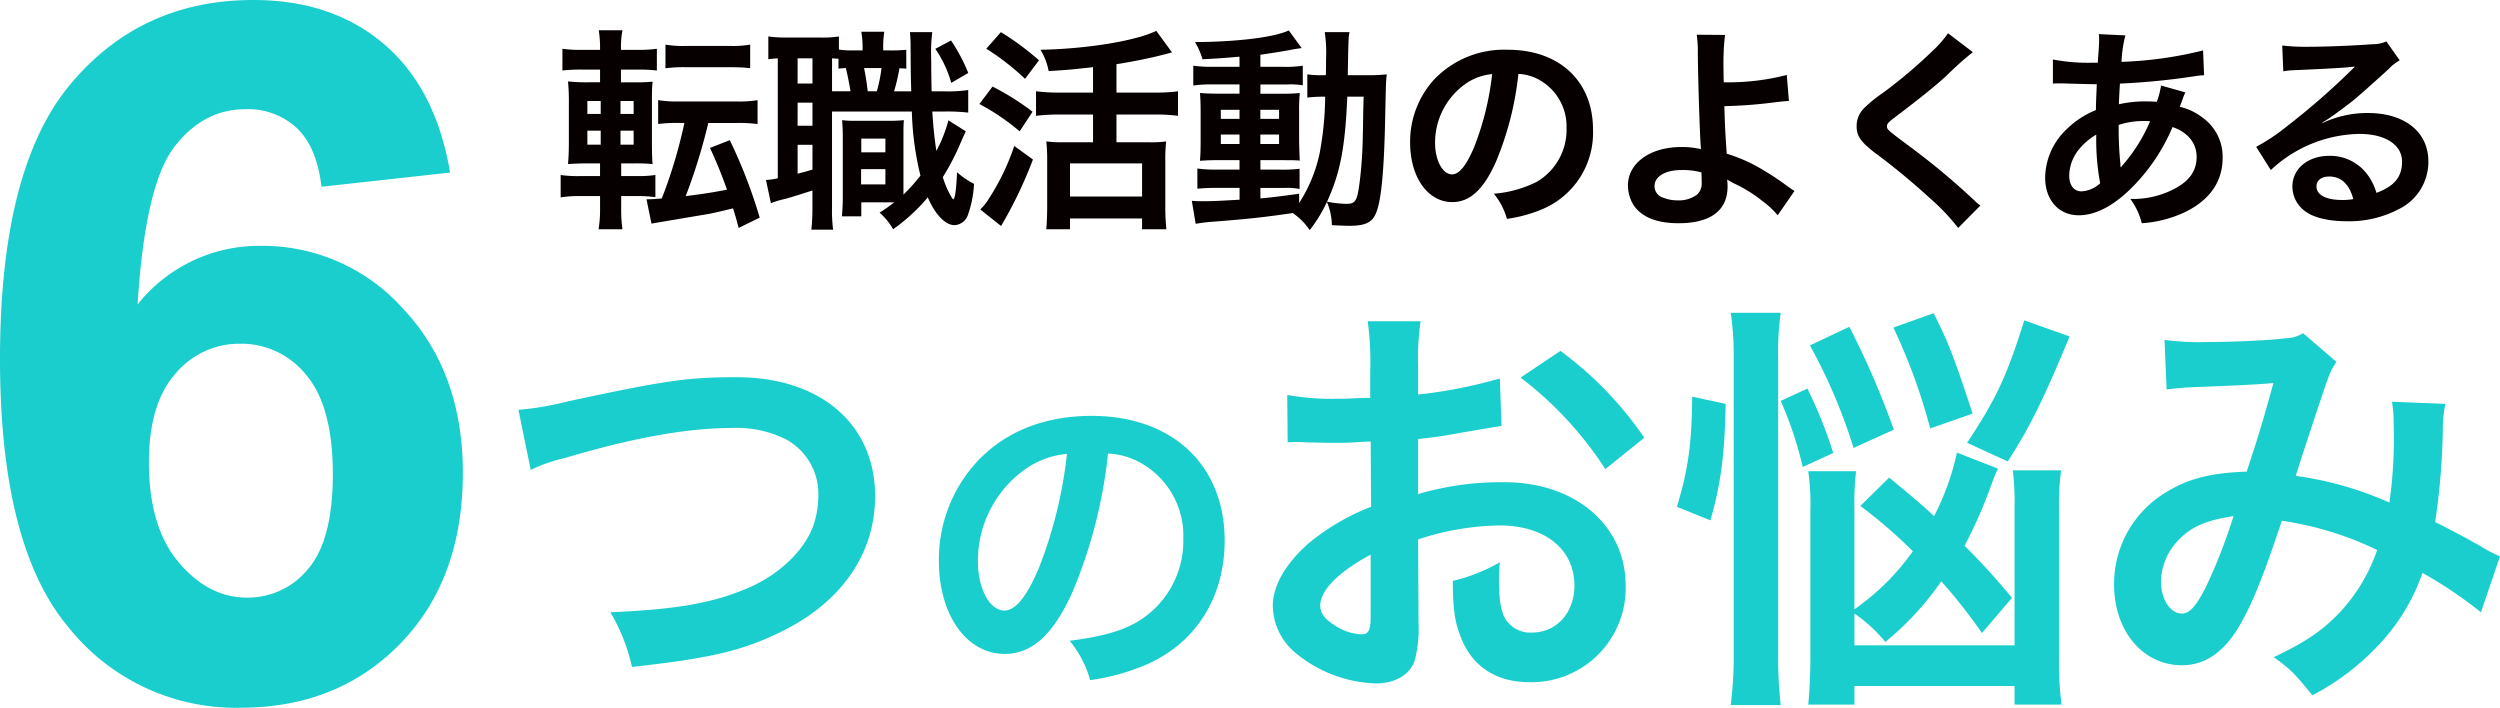 <svg xmlns="http://www.w3.org/2000/svg" width="371.804" height="105.258" viewBox="0 0 371.804 105.258">
  <g id="worries_ttl" transform="translate(15403.883 -4701.5)">
    <path id="パス_23965" data-name="パス 23965" d="M10.5-2.336h2.176a18.643,18.643,0,0,1,2.912.16v-3.3a15.782,15.782,0,0,1-2.624.16H10.5V-7.2h1.856a26.443,26.443,0,0,1,2.816.1c-.064-.768-.1-1.536-.1-3.456v-5.7c0-1.7.032-2.432.1-3.1a23.992,23.992,0,0,1-2.688.1H10.464v-1.888h2.4a22.81,22.81,0,0,1,2.944.128v-3.232a19.348,19.348,0,0,1-3.1.16h-2.24v-.32a13.256,13.256,0,0,1,.224-2.592H7.168a17.031,17.031,0,0,1,.192,2.592v.32h-2.5a19.1,19.1,0,0,1-3.1-.16v3.232A25.138,25.138,0,0,1,4.7-21.152H7.36v1.888H5.792a25.828,25.828,0,0,1-3.2-.128,31.864,31.864,0,0,1,.128,3.36v5.344c0,1.5-.032,2.56-.128,3.584,1.056-.064,1.824-.1,3.264-.1h1.5v1.888H4.448A17.866,17.866,0,0,1,1.5-5.472v3.328a17.26,17.26,0,0,1,3.1-.192H7.36V-.384a17.828,17.828,0,0,1-.224,2.976h3.552A20.47,20.47,0,0,1,10.5-.224Zm-.1-7.648v-2.08h1.952v2.08Zm0-4.576v-1.92h1.952v1.92ZM7.456-16.48v1.92H5.472v-1.92Zm0,4.416v2.08H5.472v-2.08ZM19.9-13.216a72.032,72.032,0,0,1-3.36,11.232c-1.024.1-1.44.1-2.272.128l.736,3.616c.512-.1.7-.128,1.856-.32Q22.816.432,23.68.288c1.344-.288,2.144-.48,3.456-.8.448,1.44.448,1.44.832,2.912L31.1.864a74.61,74.61,0,0,0-4.448-11.52L23.712-9.5c1.024,2.24,1.632,3.712,2.528,6.208-1.984.384-3.552.64-6.144.96a85.733,85.733,0,0,0,3.36-10.88h4.192a21.6,21.6,0,0,1,3.136.16v-3.552a16.815,16.815,0,0,1-3.136.192H19.136A17.019,17.019,0,0,1,16-16.608v3.552a20.72,20.72,0,0,1,3.04-.16Zm-2.816-8.128a19.842,19.842,0,0,1,3.1-.16h6.432c.96,0,1.824.032,2.3.064.48.064.48.064.512.064a.9.9,0,0,0,.256-.032v-3.456a15.3,15.3,0,0,1-3.072.192H20.192a15.466,15.466,0,0,1-3.1-.192ZM52.9-24.1a19.6,19.6,0,0,1-2.272.1H49.472v-.192a13.845,13.845,0,0,1,.16-2.592H46.208a13.132,13.132,0,0,1,.192,2.592V-24H44.864a12.142,12.142,0,0,1-1.984-.128V-26.08a15.334,15.334,0,0,1-2.784.16H35.072a17.829,17.829,0,0,1-2.688-.16v3.392a12.612,12.612,0,0,1,1.408-.128V-4.992a9.243,9.243,0,0,1-1.76.256l.736,3.456a12.346,12.346,0,0,1,2.144-.64c1.12-.32,2.624-.8,4.032-1.248v2.4a31.424,31.424,0,0,1-.16,3.424h3.232a23.068,23.068,0,0,1-.16-3.392V-14.912H53.728a44.751,44.751,0,0,0,1.28,9.536A27.906,27.906,0,0,1,52.48-2.56v-8.224c0-1.632,0-2.112.064-2.848a19.778,19.778,0,0,1-2.08.1H45.376a14.214,14.214,0,0,1-2.016-.1c.064,1.056.1,1.44.1,2.848v8.672c0,1.056-.064,1.856-.128,2.784h2.88v-2.08h4.9A24.684,24.684,0,0,1,48.928.128a9.462,9.462,0,0,1,2.016,2.464A27.3,27.3,0,0,0,56.1-2.144c1.12,2.592,2.624,4.128,3.968,4.128A2.211,2.211,0,0,0,62.048.512a16.033,16.033,0,0,0,.928-4.672,11.485,11.485,0,0,1-2.528-1.728c-.1,2.528-.32,4.032-.544,4.032-.064,0-.192-.16-.48-.672a14.115,14.115,0,0,1-1.088-2.624,37.218,37.218,0,0,0,2.72-5.28c.256-.576.512-1.152.7-1.536L59.168-13.6a21.11,21.11,0,0,1-1.792,4.544c-.256-1.664-.448-3.36-.608-5.856h1.76a26.4,26.4,0,0,1,3.584.16v-3.36a20.007,20.007,0,0,1-3.584.192H56.672c-.032-.96-.064-3.616-.064-4.736a24.607,24.607,0,0,1,.16-4.064H53.44a19.855,19.855,0,0,1,.1,2.3c.032,4.256.032,4.256.1,6.5h-2.56a25.87,25.87,0,0,0,.8-3.424,8.712,8.712,0,0,1,1.024.064Zm-3.68,2.72a22.637,22.637,0,0,1-.7,3.456H47.168c-.16-1.376-.352-2.528-.544-3.456Zm-7.36,3.456v-4.9c.384.032.512.032.96.064v1.472c.48-.064.608-.064,1.088-.1.32,1.312.544,2.5.7,3.456Zm-5.12-4.9h2.208v3.744H36.736Zm0,6.592h2.208V-12.8H36.736Zm0,6.272h2.208v3.68c-.864.256-1.152.352-2.208.608Zm9.472-.928h3.584v2.048H46.208Zm-.032,4.544h3.616v2.272H46.176Zm11.04-17.888a16.812,16.812,0,0,1,2.368,5.056l2.528-1.472a25.668,25.668,0,0,0-2.56-4.832Zm23.456,6.5h-4.96a26.329,26.329,0,0,1-3.52-.192v3.648a28.423,28.423,0,0,1,3.52-.192h4.96v4.128H76.256a18.02,18.02,0,0,1-2.528-.128,24.46,24.46,0,0,1,.128,2.752V-.736c0,1.248-.064,2.464-.128,3.328h3.52V.992h10.72v1.6h3.616a31.486,31.486,0,0,1-.16-3.3v-6.88a23.965,23.965,0,0,1,.128-2.88,16.893,16.893,0,0,1-2.528.128H84.16v-4.128h5.6a26.193,26.193,0,0,1,3.552.192V-17.92a26.39,26.39,0,0,1-3.584.192H84.16v-4.224c2.272-.352,5.12-.928,6.688-1.344,1.024-.256,1.024-.256,1.568-.416l-2.336-3.2C87.1-25.44,79.808-24.224,72.864-24.1a9.761,9.761,0,0,1,1.216,3.168c2.752-.16,3.392-.224,6.592-.576ZM77.248-7.2h10.72v4.928H77.248ZM64.8-24.256a36.609,36.609,0,0,1,5.76,4.48l2.08-2.752a40.684,40.684,0,0,0-5.664-4.192Zm-1.024,8.224a33.5,33.5,0,0,1,5.984,4.064l1.92-2.912a37.766,37.766,0,0,0-5.952-3.744Zm5.184,6.24a34.783,34.783,0,0,1-3.9,8.032A7.133,7.133,0,0,1,63.9-.352l3.1,2.464a63.954,63.954,0,0,0,4.736-9.888Zm33.5-11.776h-3.9a19.285,19.285,0,0,1-2.976-.16v2.944a19.285,19.285,0,0,1,2.976-.16h3.9v1.376H99.712c-1.408,0-2.24-.032-3.136-.1.064.8.1,1.408.1,2.912v4.128c0,1.568-.032,2.24-.1,3.04.9-.064,1.664-.1,3.1-.1h2.784v1.408H99.2a18.986,18.986,0,0,1-3.008-.16v3.008a28.75,28.75,0,0,1,2.976-.128h3.3v1.76c-3.392.192-4,.224-5.44.224a14.19,14.19,0,0,1-1.664-.064l.576,3.424c.768-.128,1.248-.192,1.856-.256,5.856-.448,8.192-.7,12.576-1.344A9.492,9.492,0,0,1,112.9,2.72a20.8,20.8,0,0,0,2.56-4.192,9.438,9.438,0,0,1,.736,3.456c.48.032,2.048.1,2.56.1,2.4,0,3.424-.48,4-1.888.8-1.856,1.216-6.368,1.376-14.624.1-4.608.1-4.864.224-6.016a25.288,25.288,0,0,1-3.008.128H118.56c.1-5.536.1-5.536.256-6.4h-3.68a20.408,20.408,0,0,1,.192,4.064c0,.992,0,1.536-.032,2.336h-.48a13.981,13.981,0,0,1-2.272-.128v3.456a19.475,19.475,0,0,1,2.656-.128,47.548,47.548,0,0,1-.832,8.448,22.033,22.033,0,0,1-3.04,7.36V-2.688c-3.008.416-4.1.544-5.76.7V-3.552h3.584a9.309,9.309,0,0,1,2.24.16V-6.4a21.762,21.762,0,0,1-3.008.128h-2.816V-7.68h2.976c1.5,0,2.144,0,2.88.064-.032-.416-.064-1.376-.1-2.912v-4.32a25.617,25.617,0,0,1,.1-2.816,25.21,25.21,0,0,1-2.688.1h-3.168v-1.376h4a11,11,0,0,1,2.3.128v-2.912a16.908,16.908,0,0,1-2.976.16h-3.328V-23.36c1.6-.224,3.2-.48,4.384-.7.416-.1,1.472-.256,1.76-.288l-1.92-2.624c-2.176,1.024-7.68,1.7-13.952,1.728a10.57,10.57,0,0,1,1.12,2.56c2.4-.128,3.3-.192,5.5-.384Zm0,6.4v1.344H99.68v-1.344Zm3.1,0h2.784v1.344h-2.784Zm-3.1,3.68v1.408H99.68v-1.408Zm3.1,0h2.784v1.408h-2.784Zm15.36-5.632c-.032,1.056-.032,1.248-.064,2.24-.032,2.592-.032,2.592-.064,3.712a63.635,63.635,0,0,1-.448,6.624c-.384,2.976-.608,3.36-2.048,3.36a16.8,16.8,0,0,1-2.816-.32c1.952-4.288,2.688-8,3.008-15.616Zm23.008-3.392a6.994,6.994,0,0,1,3.232.96,7.928,7.928,0,0,1,3.936,7.1,8.959,8.959,0,0,1-4.448,8,17.006,17.006,0,0,1-6.368,1.76,10.208,10.208,0,0,1,1.952,3.744,20.921,20.921,0,0,0,5.024-1.344,12.328,12.328,0,0,0,7.776-11.936c0-7.2-4.992-11.872-12.672-11.872a14.365,14.365,0,0,0-11.008,4.48,13.746,13.746,0,0,0-3.52,9.312c0,5.152,2.624,8.864,6.272,8.864,2.624,0,4.672-1.888,6.5-6.016A46.294,46.294,0,0,0,143.936-20.512Zm-3.9.032a42.173,42.173,0,0,1-2.656,10.816c-1.152,2.752-2.24,4.1-3.3,4.1-1.408,0-2.528-2.08-2.528-4.7a10.714,10.714,0,0,1,4.352-8.64A8.146,8.146,0,0,1,140.032-20.48Zm30.432-5.856a18.884,18.884,0,0,1,.16,2.816c.032,4,.32,12.736.448,13.888a.718.718,0,0,0,.032.32,11.835,11.835,0,0,0-2.976-.32c-4.608,0-7.9,2.4-7.9,5.728a5.77,5.77,0,0,0,.8,2.848C162.208.768,164.48,1.7,167.744,1.7c4.768,0,7.3-1.888,7.3-5.472a7.452,7.452,0,0,0-.064-1.024c.352.224.608.352,1.024.576A20.148,20.148,0,0,1,180.224-1.6,12.616,12.616,0,0,1,182.5.512l2.5-3.616c-.384-.224-.544-.352-.96-.64a43.053,43.053,0,0,0-4.128-2.72,23.628,23.628,0,0,0-4.992-2.176c-.224-3.136-.288-4.576-.352-7.072a68.993,68.993,0,0,0,7.52-.576c1.44-.16,1.44-.16,2.08-.192l-.32-3.872a34.6,34.6,0,0,1-9.376,1.088c-.032-1.536-.032-1.632-.032-2.08a36.416,36.416,0,0,1,.224-4.96Zm.7,20.48c0,.032.032.928.032,1.5a2.249,2.249,0,0,1-.672,1.792,4.575,4.575,0,0,1-2.912.864,5.724,5.724,0,0,1-2.336-.48,1.748,1.748,0,0,1-1.088-1.664c0-1.408,1.6-2.368,4-2.368A10.385,10.385,0,0,1,171.168-5.856Zm36.672-20.7A15.863,15.863,0,0,1,205.5-23.9a71.722,71.722,0,0,1-7.392,6.24,19.623,19.623,0,0,0-2.816,2.3,3.739,3.739,0,0,0-1.056,2.592c0,1.472.576,2.336,2.688,3.968a101.5,101.5,0,0,1,8.256,6.816,30.911,30.911,0,0,1,4.16,4.384l3.3-3.328a7.978,7.978,0,0,1-.928-.8,107.561,107.561,0,0,0-10.08-8.352c-2.816-2.112-2.88-2.176-2.88-2.656,0-.352.224-.608,1.216-1.344,3.744-2.848,5.984-4.64,7.616-6.144a48.816,48.816,0,0,1,3.936-3.52Zm31.68,7.776a12,12,0,0,1-.64,2.432,9.061,9.061,0,0,0-1.216-.064,17.707,17.707,0,0,0-4.416.416c.032-.672.064-1.7.16-3.072a102.661,102.661,0,0,0,11.264-1.12c.672-.1.8-.1,1.248-.128L245.76-24a57.987,57.987,0,0,1-12.128,1.7,18.839,18.839,0,0,1,.576-3.936l-3.968-.192a1.8,1.8,0,0,1,.064.512c0,.608-.032,1.408-.064,1.824-.1,1.28-.1,1.28-.128,1.92h-.7a28.31,28.31,0,0,1-5.984-.48v3.584c.352-.032.64-.032.736-.032h.608c3.1.1,4.832.128,5.184.128-.064,1.536-.128,2.816-.128,3.84a13.225,13.225,0,0,0-4.384,2.88,10.053,10.053,0,0,0-3.168,7.168c0,3.328,2.016,5.6,4.992,5.6,2.656,0,5.5-1.568,8.384-4.608a28.242,28.242,0,0,0,5.568-8.512c2.272.768,3.584,2.4,3.584,4.416,0,2.208-1.184,3.776-3.744,4.992a13.267,13.267,0,0,1-6.112,1.28,10.308,10.308,0,0,1,1.7,3.616A17.824,17.824,0,0,0,243.168,0c3.616-1.792,5.5-4.512,5.5-8a7.139,7.139,0,0,0-3.04-6.048,8.616,8.616,0,0,0-3.328-1.568c.1-.288.128-.32.448-1.216a7.393,7.393,0,0,1,.384-.928Zm-9.632,7.3a35.1,35.1,0,0,0,.576,7.232A4.409,4.409,0,0,1,227.68-3.04c-1.12,0-1.824-.9-1.824-2.336a6.344,6.344,0,0,1,1.44-3.9A9.517,9.517,0,0,1,229.888-11.488ZM233.5-6.656a1.313,1.313,0,0,1-.032-.352,1.691,1.691,0,0,0-.032-.416,53.212,53.212,0,0,1-.224-5.5,11.756,11.756,0,0,1,3.84-.576,7.515,7.515,0,0,1,.832.032,24.346,24.346,0,0,1-3.968,6.4,2.954,2.954,0,0,0-.352.448Zm29.984-6.624a12.562,12.562,0,0,0,1.312-.832c.64-.416,2.944-2.144,3.52-2.624,1.088-.928,3.424-3.008,5.024-4.48a6.859,6.859,0,0,1,1.664-1.312l-1.984-2.816a4.715,4.715,0,0,1-1.984.416c-3.1.224-7.008.384-9.728.384a28.941,28.941,0,0,1-3.776-.192l.16,3.84a10.8,10.8,0,0,1,1.536-.16c5.792-.256,7.84-.384,9.056-.544l.032.032-.576.576a106.849,106.849,0,0,1-9.568,8.32,28.778,28.778,0,0,1-4.512,3.008l2.176,3.456a19.717,19.717,0,0,1,13.184-5.376c3.872,0,6.336,1.632,6.336,4.128,0,2.272-1.152,3.648-3.808,4.64A8.606,8.606,0,0,0,270.08-5.7a6.887,6.887,0,0,0-5.536-2.624c-3.2,0-5.5,1.92-5.5,4.576a4.567,4.567,0,0,0,1.92,3.68c1.28.96,3.52,1.472,6.208,1.472a15.832,15.832,0,0,0,7.744-1.824,7.82,7.82,0,0,0,4.352-7.072c0-4.384-3.52-7.2-8.992-7.2a15.62,15.62,0,0,0-6.72,1.472ZM268.1-1.888a8.661,8.661,0,0,1-1.664.128c-2.368,0-3.808-.736-3.808-2.016,0-.9.736-1.472,1.888-1.472C266.3-5.248,267.52-4.1,268.1-1.888Z" transform="translate(-15322 4733)" fill="#060000"/>
    <path id="パス_23966" data-name="パス 23966" d="M26.019-19.278a40.324,40.324,0,0,1,12.1-2.079c6.741,0,11.151,3.528,11.151,8.946,0,4.032-2.646,6.993-6.363,6.993A4.357,4.357,0,0,1,38.934-7.56c-.63-1.2-.882-2.9-.882-5.544a21.844,21.844,0,0,1,.126-2.772A26.577,26.577,0,0,1,31.185-13.1c0,3.843.252,5.922,1.071,8.064C33.894-.5,37.485,1.953,42.588,1.953a14,14,0,0,0,14.3-14.364c0-8.946-7.5-15.372-18.018-15.372a43.686,43.686,0,0,0-12.852,1.764v-8.19c2.394-.252,3.654-.441,5.733-.819,4.347-.756,5.544-.945,6.678-1.134l-.252-7.056a70.261,70.261,0,0,1-12.159,2.394v-4.032a38.679,38.679,0,0,1,.378-6.867H18.522a43.166,43.166,0,0,1,.378,7.245v4.158c-.693,0-1.008,0-2.52.063-.882.063-1.575.063-2.2.063a38.638,38.638,0,0,1-7.623-.567l.063,7.056a11.812,11.812,0,0,1,1.323-.063c.189,0,.756,0,1.575.063.756,0,2.52.063,3.465.063,1.575,0,2.457,0,3.4-.063,2.079-.126,2.079-.126,2.583-.126l.063,9.7a33.7,33.7,0,0,0-9.2,5.355C6.363-15.75,4.41-12.411,4.41-9.45A9.254,9.254,0,0,0,7.875-2.331,19.624,19.624,0,0,0,19.782,2.142c2.961,0,5.229-1.449,5.8-3.654a18.759,18.759,0,0,0,.5-5.355ZM18.963-7.812c0,2.079-.315,2.646-1.386,2.646a7.573,7.573,0,0,1-4.032-1.386c-1.449-.882-2.079-1.827-2.079-2.9,0-2.268,2.772-5.04,7.5-7.56ZM59.661-34.4A53.434,53.434,0,0,0,47.187-47.313l-5.922,3.969a53.8,53.8,0,0,1,12.6,13.608ZM90.909-8.253a22.583,22.583,0,0,1,4.6,4.221,43.771,43.771,0,0,0,8.316-9.009,76.618,76.618,0,0,1,6.048,7.686l4.473-5.229a101.121,101.121,0,0,0-7.056-7.749,72.269,72.269,0,0,0,3.969-9.009,20,20,0,0,1,1.008-2.457l-6.111-2.394a37.755,37.755,0,0,1-3.4,9.45c-2.016-1.89-3.276-2.9-6.678-5.733l-4.284,4.221A72.036,72.036,0,0,1,99.6-17.514a35.375,35.375,0,0,1-8.694,8.631V-23.877a40.589,40.589,0,0,1,.252-5.544H84.042a33.287,33.287,0,0,1,.315,5.859V-1.953c0,3.024-.126,5.292-.315,7.245h6.867V2.52h23.814V5.292h6.993a49.677,49.677,0,0,1-.378-6.993V-23.688a37.968,37.968,0,0,1,.315-5.859h-7.182a41.992,41.992,0,0,1,.252,5.733V-3.528H90.909Zm-21.42-13.86c1.512-5.229,2.142-9.7,2.268-17.325L66.78-40.509c-.063,6.993-.567,10.71-2.268,16.38ZM79.947,5.355a63.091,63.091,0,0,1-.378-7.623V-46.305a41.994,41.994,0,0,1,.378-6.678H72.513a41.831,41.831,0,0,1,.441,6.678V-2.583a58.268,58.268,0,0,1-.441,7.938ZM96.768-35.6A125.368,125.368,0,0,0,90.153-50.9l-5.859,2.772a81.265,81.265,0,0,1,6.489,15.246Zm16.947,4.725c3.4-5.292,5.292-9.2,9.2-18.585l-6.741-2.394c-2.646,8.442-4.221,11.718-8.5,18.207ZM87.759-32.13a65.967,65.967,0,0,0-3.843-9.576l-3.969,1.827a54.528,54.528,0,0,1,3.276,9.828Zm20.727-5.859c-2.772-8.442-3.591-10.584-5.8-14.931l-5.985,2.142a85.842,85.842,0,0,1,5.481,14.994ZM137.34-41.58a48.991,48.991,0,0,1,4.977-.378c6.174-.252,7.686-.315,10.9-.567-1.575,5.8-2.331,8.19-3.969,13.167-5.292.189-8.631,1.008-11.907,3.024a15.852,15.852,0,0,0-7.812,13.8c0,6.867,4.284,11.97,10.08,11.97,3.465,0,6.3-1.953,8.631-5.985,1.827-3.15,3.465-7.182,6.237-15.5A48.108,48.108,0,0,1,168.651-17.7a25.645,25.645,0,0,1-5.607,9.324c-2.583,2.709-5.04,4.347-9.765,6.615C155.736,0,156.366.63,159.012,3.906a36.505,36.505,0,0,0,9.513-7.119A29.751,29.751,0,0,0,175.392-14.3a64.333,64.333,0,0,1,8.694,5.859l2.835-8.316a22.244,22.244,0,0,1-2.9-1.512c-1.953-1.134-4.725-2.583-6.741-3.591a104.955,104.955,0,0,0,1.134-13.356,20.424,20.424,0,0,1,.378-4.221l-7.938-.315a18.907,18.907,0,0,1,.252,3.339,68.432,68.432,0,0,1-.63,11.655,51.341,51.341,0,0,0-13.923-3.969c.567-1.953,4.41-13.545,4.725-14.3a9.4,9.4,0,0,1,1.323-2.646l-4.977-4.284a4.776,4.776,0,0,1-2.52.756c-2.331.315-7.938.567-11.718.567a37.36,37.36,0,0,1-6.363-.315Zm9.954,18.837a82.176,82.176,0,0,1-4.1,10.521c-1.449,2.835-2.394,3.969-3.591,3.969-1.7,0-3.087-2.079-3.087-4.662a8.856,8.856,0,0,1,2.394-6.048C140.868-21.105,143.073-22.113,147.294-22.743Z" transform="translate(-15219 4801)" fill="#19cecd"/>
    <path id="パス_23967" data-name="パス 23967" d="M6.048-29.61a22.982,22.982,0,0,1,5.04-1.764c10.143-3.024,18.27-4.473,24.822-4.473a16.418,16.418,0,0,1,8.127,1.7,9.226,9.226,0,0,1,4.788,8.19,13.891,13.891,0,0,1-.693,4.473c-1.26,3.717-4.977,7.308-9.513,9.324C33.264-9.828,27.972-8.883,17.892-8.442A27.306,27.306,0,0,1,21.105-.315c11.529-1.26,16.443-2.394,22.176-5.229C52.227-9.891,57.267-17.136,57.267-25.7c0-10.71-8.127-17.7-20.6-17.7-7.308,0-10.71.5-25.074,3.591a45.034,45.034,0,0,1-7.371,1.26ZM91.9-32.05a10.928,10.928,0,0,1,5.05,1.5,12.387,12.387,0,0,1,6.15,11.1,14,14,0,0,1-6.95,12.5C93.8-5.6,90.8-4.8,86.2-4.2a15.95,15.95,0,0,1,3.05,5.85A32.689,32.689,0,0,0,97.1-.45c7.65-3.1,12.15-10,12.15-18.65,0-11.25-7.8-18.55-19.8-18.55-7.1,0-13,2.4-17.2,7a21.478,21.478,0,0,0-5.5,14.55c0,8.05,4.1,13.85,9.8,13.85,4.1,0,7.3-2.95,10.15-9.4A72.334,72.334,0,0,0,91.9-32.05ZM85.8-32a65.9,65.9,0,0,1-4.15,16.9c-1.8,4.3-3.5,6.4-5.15,6.4-2.2,0-3.95-3.25-3.95-7.35a16.74,16.74,0,0,1,6.8-13.5A12.728,12.728,0,0,1,85.8-32Z" transform="translate(-15331 4801)" fill="#19cecd"/>
    <path id="パス_23968" data-name="パス 23968" d="M73.055-77.836,53.93-75.727q-.7-5.906-3.656-8.719a10.656,10.656,0,0,0-7.664-2.812q-6.258,0-10.582,5.625T26.578-58.219A23.1,23.1,0,0,1,44.93-66.937a28.023,28.023,0,0,1,21.2,9.422q8.824,9.422,8.824,24.328,0,15.82-9.281,25.383T41.836,1.758A31.869,31.869,0,0,1,16.172-10.371Q6.117-22.5,6.117-50.133q0-28.336,10.477-40.852T43.8-103.5q11.742,0,19.441,6.574T73.055-77.836Zm-44.789,43.1q0,9.633,4.43,14.871T42.82-14.625a11.522,11.522,0,0,0,9.141-4.289q3.656-4.289,3.656-14.062,0-10.055-3.937-14.73a12.349,12.349,0,0,0-9.844-4.676A12.363,12.363,0,0,0,32.2-47.918Q28.266-43.453,28.266-34.734Z" transform="translate(-15410 4805)" fill="#19cecd"/>
  </g>
</svg>
